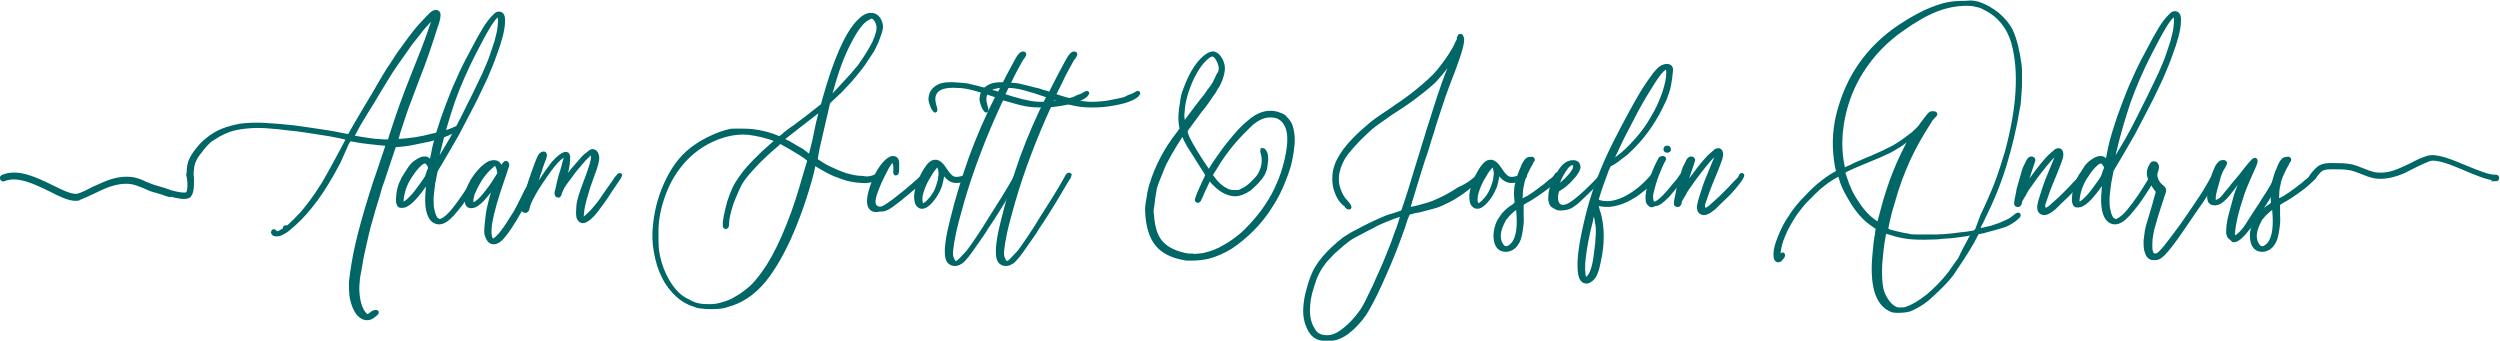 <?xml version="1.0" encoding="utf-8"?>
<!-- Generator: Adobe Illustrator 23.0.6, SVG Export Plug-In . SVG Version: 6.00 Build 0)  -->
<svg version="1.1" id="Layer_1" xmlns="http://www.w3.org/2000/svg" xmlns:xlink="http://www.w3.org/1999/xlink" x="0px" y="0px"
	 viewBox="0 0 602.5 82.1" style="enable-background:new 0 0 602.5 82.1;" xml:space="preserve">
<style type="text/css">
	.st0{display:none;fill:none;stroke:#000000;stroke-width:0.6;stroke-linecap:round;stroke-miterlimit:10;}
	.st1{fill:#006666;stroke:#006666;stroke-miterlimit:10;}
</style>
<line class="st0" x1="-281.8" y1="242.6" x2="523.8" y2="242.6"/>
<g>
	<g>
		<path class="st1" d="M110,30.9c0.2-0.1,0.3-0.1,0.4-0.1c0.1,0.1,0,0.2-0.3,0.4c-0.6,0.3-1.5,0.7-2.7,1.2c-1.1,0.4-2.4,0.8-3.8,1.2
			c-1.4,0.3-2.9,0.6-4.4,0.9c-1.5,0.3-2.9,0.4-4.2,0.5c-0.6,1.9-1.2,3.5-1.6,4.8c-0.4,1.3-0.9,2.6-1.3,3.9c-0.5,1.3-0.8,2.4-1,3.2
			c-0.6,2-1.2,3.8-1.6,5.4c-0.5,1.6-0.9,3.1-1.2,4.5c-0.3,1.4-0.6,2.7-0.9,4c-0.3,1.3-0.5,2.6-0.7,3.8c-0.3,1.5-0.5,2.6-0.5,3.2
			c-0.1,0.6-0.1,1.3-0.1,2.1c0.1,2.7,0.7,4.7,1.8,5.9c0.3,0.3,0.5,0.4,0.7,0.4c0.2,0,0.5-0.2,0.9-0.5c0.3-0.3,0.7-0.5,1-0.5
			c0.2,0,0.3,0,0.3,0.1c0,0.1-0.2,0.3-0.6,0.6c-0.9,0.8-1.8,1-2.8,0.5c-0.6-0.3-1.2-0.9-1.7-1.9c-0.5-1-0.8-2.1-1-3.3
			c-0.1-1-0.1-2.1-0.1-3.2c0.1-1.1,0.3-2.5,0.6-4.4c0.5-3,1.3-6.5,2.4-10.4c1.1-3.9,2.4-8.2,4.1-13l1.5-4.5l0.3-1l-2-0.2
			c-0.9-0.1-1.8-0.2-2.8-0.3c-1-0.1-2.3-0.3-3.9-0.6c-0.3-0.1-0.5,0-0.6,0c-0.1,0.1-0.3,0.4-0.6,0.9L81.6,39
			c-1.9,3.6-3.7,6.6-5.4,8.9c-1.7,2.3-3.4,4.3-5.3,6c-1,0.9-1.7,1.5-2.2,1.8c-0.5,0.3-1,0.6-1.5,0.7c-0.8,0.2-1.3,0-1.4-0.4
			c0.1-0.3,0.2-0.4,0.4-0.1c0.3,0.5,1,0.4,2-0.3c0.5-0.3,0.7-0.5,0.6-0.7c-0.2-0.1-0.1-0.1,0.2-0.1c0.1,0.1,0.3,0,0.5-0.1
			c0.2-0.1,0.6-0.5,1.2-1.1c0.4-0.3,0.8-0.8,1.3-1.3c0.5-0.5,0.9-0.9,1.2-1.3c0.3-0.4,0.7-0.9,1.2-1.5c0.5-0.6,0.9-1.2,1.4-1.9
			c0.5-0.7,1-1.4,1.4-2.1c0.5-0.7,0.9-1.3,1.2-1.9c0.3-0.5,0.7-1.2,1.3-2.3c0.6-1.1,1.2-2.2,1.8-3.3c0.6-1.1,1.1-2.1,1.6-3
			c0.5-0.9,0.7-1.3,0.8-1.5c0-0.2-0.7-0.4-2.1-0.7c-1.4-0.3-3.1-0.6-5.2-0.9c-2.1-0.3-4.2-0.7-6.5-0.9c-2.3-0.3-4.3-0.5-6-0.6
			c-1.5-0.1-3.1-0.1-4.9,0.1C57.4,30.7,56,31,55,31.4c-0.6,0.2-1.4,0.6-2.2,1c-0.8,0.5-1.5,0.9-2.1,1.3c-0.5,0.4-1.2,1.1-2,2.1
			c-0.8,1-1.4,1.8-1.7,2.4c-0.3,0.6-0.6,1.3-0.7,2.1c-0.1,0.8-0.2,1.6-0.1,2.4c0.1,1.2,0,1.6-0.3,1.2c-0.1-0.2-0.2-0.5-0.3-0.9
			c-0.1-0.4-0.1-0.9-0.1-1.4c0-0.5,0-1,0.1-1.5c0.1-0.5,0.2-1,0.4-1.4c0.3-0.8,0.9-1.7,1.7-2.7c0.8-1,1.6-1.8,2.4-2.4
			c1.1-0.9,2.3-1.6,3.5-2.1c1.3-0.5,2.7-0.9,4.3-1.2c1.6-0.2,3.5-0.3,5.6-0.2c2.1,0.1,4.5,0.3,7.3,0.6c1.4,0.2,2.8,0.4,4.2,0.6
			c1.4,0.2,2.8,0.4,4,0.6c1.2,0.2,2.3,0.4,3.2,0.6c0.9,0.2,1.5,0.3,1.8,0.3c0.2,0.1,0.3,0,0.4-0.3c0.1-0.2,0.5-1,1.4-2.5
			c0.9-1.5,1.8-3.1,2.9-4.9c1.1-1.8,2.1-3.5,3-5.1c0.9-1.6,1.6-2.6,1.8-3c0.7-1,1.4-2.1,2.1-3.2c0.7-1.1,1.5-2.1,2.2-3.1
			c0.7-1,1.4-1.9,2.1-2.8s1.3-1.6,1.8-2.1c1-1.1,1.8-1.9,2.2-2.3c0.4-0.4,0.8-0.6,1.1-0.6c0.3,0,0.5,0.1,0.6,0.3
			c0.1,0.2,0.1,0.6,0,1.2c-0.1,0.3-0.2,1-0.6,2c-0.3,1-0.7,2.1-1.1,3.4c-0.4,1.3-0.9,2.6-1.4,4.1c-0.5,1.4-1,2.8-1.5,4l-2.3,6.1
			c-0.3,0.7-0.6,1.6-1,2.7c-0.4,1.1-0.7,2.2-1.1,3.3c-0.4,1.1-0.8,2.4-1.2,4c3.3-0.1,6.2-0.6,8.8-1.3
			C106.8,32.2,108.8,31.5,110,30.9z M94.3,32.7c0.8-2.5,1.6-4.8,2.4-7.1c0.8-2.3,1.8-4.8,2.9-7.6c1.8-4.4,3.1-7.8,4-10.4
			c0.9-2.5,1.2-3.8,1.1-3.8c-0.1,0-0.5,0.4-1.3,1.2c-0.7,0.8-1.5,1.6-2.1,2.4c-0.3,0.5-0.8,1-1.4,1.8c-0.6,0.7-1.2,1.5-1.8,2.4
			c-0.6,0.9-1.3,1.8-1.9,2.7c-0.7,0.9-1.2,1.8-1.8,2.6c-0.4,0.6-0.9,1.4-1.5,2.4c-0.6,1-1.3,2.1-2,3.3c-0.7,1.2-1.4,2.4-2.2,3.6
			c-0.7,1.2-1.4,2.3-2,3.3c-0.6,1-1.2,2.2-1.9,3.5c0.1,0.1,0.5,0.2,1.2,0.3c0.7,0.1,1.6,0.3,2.5,0.4c0.9,0.1,1.8,0.3,2.7,0.3
			c0.9,0.1,1.5,0.1,1.8,0.1h0.9L94.3,32.7z"/>
		<path class="st1" d="M104.4,44.1c-0.2,1.7-0.4,2.9-0.4,3.9c0,0.9,0,1.8,0.2,2.6c0.1,0.6,0.3,1.2,0.5,1.6c0.2,0.5,0.5,0.8,0.8,0.9
			c0.2,0.1,0.4,0.2,0.5,0.2c0.1,0,0.3-0.1,0.6-0.2c0.8-0.4,1.7-1.2,2.6-2.3c0.9-1.1,1.8-2.3,2.6-3.5c0.8-1.2,1.5-2.3,2.1-3.3
			c0.6-1,0.9-1.5,0.9-1.6c0-0.1,0.1-0.2,0.3-0.2c0.1,0,0.1,0.1,0.1,0.2c-0.1,0.1-0.2,0.5-0.5,1c-0.5,1-1.1,2-1.8,3
			c-0.7,1.1-1.3,2-2,2.9c-0.7,0.9-1.4,1.7-2,2.4c-0.7,0.7-1.2,1.2-1.8,1.5c-0.9,0.5-1.7,0.5-2.5,0c-1.4-1-1.9-3.5-1.5-7.5l0.2-2.6
			L102,45c-2.2,3.1-3.9,4.6-5,4.6c-0.3,0-0.6,0-0.7-0.1c-0.1-0.1-0.2-0.3-0.3-0.6c-0.1-0.3-0.1-1,0-1.9c0.1-0.9,0.3-1.8,0.6-2.6
			c0.3-0.7,0.7-1.6,1.4-2.6c0.6-1,1.1-1.7,1.5-2.1c0.5-0.5,1-0.8,1.5-1.1c0.5-0.3,1-0.4,1.4-0.4c0.3,0,0.6,0.1,0.9,0.4
			c0.3,0.3,0.5,0.5,0.6,0.8c0.1-0.1,0.1-0.4,0.2-0.9c0.1-0.5,0.2-1,0.3-1.5c0.3-1.7,0.8-3.6,1.4-5.5c0.6-2,1.3-4,2.1-6.1
			c0.8-2.1,1.6-4.2,2.6-6.3c0.9-2.1,1.9-4.1,3-6.1c1.4-2.7,2.5-4.7,3.3-6c0.8-1.3,1.6-2.3,2.3-3c0.3-0.3,0.6-0.6,0.7-0.6
			c0.1-0.1,0.3-0.1,0.6-0.1c0.7,0.1,0.9,0.8,0.8,2.3c-0.1,1.7-0.7,4.2-2,7.6c-0.5,1.5-1.3,3.4-2.2,5.5c-1,2.1-2,4.3-3.2,6.6
			c-1.2,2.3-2.4,4.6-3.6,6.9c-1.3,2.3-2.5,4.3-3.6,6.2l-1.6,2.7L104.4,44.1z M103.7,40.3c-0.1-0.3-0.3-0.6-0.5-0.9
			c-0.2-0.3-0.5-0.5-0.8-0.5c-0.5,0-1,0.4-1.7,1.1c-0.7,0.7-1.4,1.7-2.1,2.8c-0.7,1.1-1.2,2.3-1.5,3.5c-0.3,1.2-0.4,2.1-0.3,2.7
			c0.1,0.3,0.2,0.4,0.3,0.3c0.2-0.1,0.5-0.3,0.9-0.6c0.5-0.3,0.9-0.8,1.4-1.3c0.5-0.5,1.1-1.3,1.9-2.4c0.5-0.7,0.9-1.2,1.2-1.7
			c0.3-0.4,0.5-0.8,0.6-1.2c0.1-0.3,0.2-0.7,0.3-0.9C103.6,40.9,103.6,40.6,103.7,40.3z M105.9,35.5c-0.4,1.7-0.7,2.8-0.8,3.4
			c-0.1,0.6-0.1,0.8,0,0.7l1.2-1.8c0.7-1.2,1.6-2.6,2.5-4.2c0.9-1.6,1.8-3.3,2.7-5.1c0.9-1.8,1.8-3.6,2.7-5.4
			c0.9-1.8,1.7-3.6,2.5-5.2c0.6-1.4,1.2-2.7,1.7-4.1s0.9-2.7,1.3-3.9c0.3-1.2,0.6-2.3,0.7-3.3c0.1-1,0.2-1.7,0.1-2.2
			c-0.1-0.5-0.2-0.8-0.3-0.9c-0.1-0.1-0.4,0-0.6,0.3c-0.6,0.6-1.3,1.5-2.1,2.9c-0.8,1.3-1.9,3.4-3.3,6.1c-2,3.9-3.7,7.8-5.1,11.7
			C107.8,28.4,106.7,32.1,105.9,35.5z"/>
		<path class="st1" d="M129.3,42.2c0.1,0,0.2,0.1,0.2,0.3c0,0.2-0.1,0.3-0.2,0.3c-0.1,0.3-0.3,0.7-0.6,1.4c-0.3,0.6-0.6,1.3-1,2.1
			c-0.4,0.8-0.8,1.5-1.2,2.3s-0.8,1.5-1.2,2.1c-1.8,3.2-3.3,5.4-4.3,6.5c-1,1.1-1.9,1.4-2.7,1c-0.2-0.1-0.5-0.4-0.8-1.1
			c-0.2-0.5-0.3-0.8-0.3-1.1c0-0.3,0-0.9,0.1-1.9c0.1-0.9,0.2-1.8,0.3-2.6c0.1-0.8,0.3-1.6,0.5-2.4c0.2-0.8,0.4-1.7,0.7-2.6
			c0.3-0.9,0.7-1.9,1.1-3.1c0-0.2-0.3,0.2-0.9,1.2c-0.9,1.3-1.8,2.4-2.7,3.4c-0.9,0.9-1.7,1.5-2.2,1.6c-0.8,0.2-1.3,0-1.5-0.6
			c-0.2-0.6-0.2-1.4,0-2.4c0.2-1,0.7-2,1.3-3.1c0.7-1.1,1.5-2.1,2.4-3c0.6-0.5,1.1-0.9,1.5-1.1c0.4-0.2,0.8-0.3,1.3-0.3
			c0.7,0,1.2,0.4,1.5,1.3l0.1,0.7l0.5-0.9c0.2-0.5,0.4-0.7,0.6-0.9c0.2-0.1,0.3,0,0.4,0.3c0.1,0.1,0,0.5-0.3,1.2
			c-0.2,0.7-0.5,1.6-0.9,2.7c-1.5,4.3-2.4,7.6-2.8,9.8c-0.4,2.3-0.3,3.8,0.2,4.5c0.2,0.2,0.3,0.3,0.3,0.3c0.1,0,0.2-0.1,0.4-0.2
			c1-0.5,2.6-2.5,4.7-6c0.4-0.6,0.8-1.3,1.2-2.1c0.4-0.8,0.8-1.6,1.2-2.4c0.4-0.8,0.7-1.5,1.1-2.1c0.3-0.7,0.6-1.2,0.8-1.7
			C128.9,42.6,129.2,42.2,129.3,42.2z M120.4,41.8l-0.2-0.9c-0.1-0.5-0.3-0.8-0.4-1.1c-0.2-0.3-0.3-0.4-0.4-0.4
			c-0.2,0-0.4,0.1-0.7,0.4c-0.3,0.3-0.7,0.6-1.1,1c-0.4,0.4-0.8,0.9-1.2,1.4c-0.4,0.5-0.7,1-1,1.5c-0.6,1-1.1,2-1.5,3
			c-0.3,1.1-0.4,1.8-0.3,2.2c0.1,0.3,0.4,0.4,0.9,0.2c0.6-0.3,1.4-1,2.3-2.1c0.9-1.1,1.8-2.3,2.6-3.6L120.4,41.8z"/>
		<path class="st1" d="M139.8,53c-0.1-0.1-0.1-0.2-0.2-0.3c-0.1-0.1-0.2-0.3-0.2-0.6c-0.1-0.3-0.1-1.1,0-2.4
			c0.1-1.3,0.7-3.2,1.7-5.8c1.1-2.9,1.8-4.9,1.8-5.9c0.1-1,0-1.4-0.4-1.2c-0.4,0.2-1,0.8-1.8,1.6c-0.8,0.9-1.5,1.8-2.3,2.7
			c-0.7,1-1.4,1.9-2,2.7c-0.6,0.8-0.9,1.3-0.9,1.4c-0.1,0.2-0.2,0.4-0.3,0.6c-0.1,0.2-0.1,0.3-0.2,0.5c-0.1,0.1-0.1,0.2-0.1,0.3
			c-0.1,0.3-0.1,0.4-0.2,0.5c-0.1,0-0.2,0-0.3,0c-0.1,0-0.1-0.1-0.2-0.2c-0.1-0.2-0.1-0.5,0.1-1.1c0.1-0.3,0.2-0.9,0.4-1.8
			c0.2-0.8,0.4-1.7,0.7-2.5c0.5-1.6,0.7-2.7,0.9-3.2c0.1-0.5,0.1-0.9-0.2-1c-0.1-0.1-0.5,0.2-1.2,0.8c-0.7,0.6-1.2,1.2-1.7,1.8
			c-1.4,1.8-2.7,3.7-3.9,5.6c-1.1,1.9-1.9,3.3-2.1,4.4c-0.1,0.5-0.2,0.7-0.3,0.8c-0.1,0.1-0.2,0.1-0.3,0.1c-0.3,0-0.4-0.1-0.4-0.3
			c0-0.2,0.1-0.7,0.3-1.5c0.2-0.9,0.5-2,0.8-3.3c0.3-1.3,0.7-2.6,1.2-3.9c0.6-1.8,1.1-3,1.4-3.7c0.3-0.7,0.7-1.1,1.1-1.1
			c0.2,0,0.3,0.1,0.3,0.4c0,0.3-0.2,0.9-0.6,1.9c-0.2,0.5-0.4,1.1-0.6,1.8c-0.3,0.7-0.5,1.4-0.7,2.1c-0.2,0.7-0.4,1.2-0.5,1.8
			c-0.1,0.5-0.2,0.8-0.2,0.9c0,0.2,0.2,0,0.5-0.5c0.2-0.3,0.5-0.8,0.9-1.4c0.4-0.6,0.8-1.2,1.2-1.8c0.4-0.6,0.8-1.2,1.2-1.7
			c0.4-0.5,0.7-0.9,0.9-1.2c0.6-0.6,1.1-1.2,1.7-1.6c0.5-0.4,1-0.6,1.2-0.6c0.5,0,0.7,0.4,0.6,1.1c0,0.7-0.1,1.6-0.3,2.5
			c-0.2,1-0.5,2.2-0.9,3.5l1.5-2.1c0.7-1,1.5-1.9,2.4-2.9c0.8-1,1.5-1.7,2.1-2.1c0.4-0.3,0.7-0.6,0.8-0.6c0.1-0.1,0.4-0.1,0.6,0
			c0.4,0.1,0.7,0.5,0.8,1.3c0.1,0.8-0.3,2.3-1.2,4.6c-0.5,1.4-1,2.7-1.3,3.9c-0.4,1.2-0.7,2.3-0.9,3.3c-0.2,1-0.3,1.7-0.3,2.3
			c0,0.6,0.1,0.9,0.3,0.9c0.3,0,1-0.6,2.1-1.7c1-1.1,2.1-2.4,3.1-4l2.4-3.4c0.3-0.5,0.5-0.8,0.8-1.1c0.2-0.3,0.4-0.4,0.4-0.4
			c0.1,0,0.2,0,0.1,0.1c0,0.1-0.2,0.4-0.6,1l-1.7,2.5c-1.3,2.1-2.5,3.7-3.5,5c-1,1.3-1.9,2-2.5,2.3c-0.3,0.1-0.5,0.2-0.6,0.2
			C140.2,53.2,140,53.2,139.8,53z"/>
		<path class="st1" d="M211.6,42.2c0.2-0.1,0.4-0.1,0.6,0c0.1,0.1,0,0.2-0.3,0.5c-1.3,0.7-2.7,1-4.2,0.9c-1.5-0.1-3-0.3-4.4-0.8
			c-1.4-0.5-2.8-1-4-1.7c-1.2-0.7-2.2-1.2-3-1.8c-0.1,0-0.1,0.2-0.3,0.6c-0.1,0.4-0.2,0.9-0.3,1.5c-1.5,5.8-3.4,11.2-5.7,16.3
			c-2.2,4.7-4.4,8.3-6.7,10.8s-5,4.2-8,5c-0.5,0.2-1,0.3-1.7,0.4c-0.7,0.1-1.4,0.1-2.1,0.1c-0.7,0-1.4,0-2.1-0.1
			c-0.7-0.1-1.2-0.1-1.6-0.3c-1.7-0.5-3.2-1.3-4.5-2.5c-1.3-1.2-2.5-2.7-3.3-4.4c-0.9-1.7-1.5-3.7-1.9-5.9c-0.4-2.2-0.5-4.4-0.2-6.8
			c0.4-3.9,1.5-7.5,3.2-10.9c1.7-3.4,3.9-6,6.6-7.8c1.1-0.8,2.4-1.5,3.9-2.2c1.5-0.7,2.9-1.2,4.3-1.5c0.3-0.1,0.7-0.1,1.3-0.1
			c0.6,0,1.2,0,1.9,0c2.6,0,5.2,0.5,7.6,1.4l1.2,0.5l0.9-0.7c0.2-0.2,0.6-0.6,1.2-1c0.5-0.4,1.1-0.8,1.7-1.2c0.6-0.5,1.3-1,2.1-1.6
			c0.8-0.6,1.6-1.2,2.2-1.7l2.3-1.8l0.4-1.5c2.6-9.3,5.3-15.5,8.1-18.5c1.1-1.2,2.1-1.8,3.1-1.8c1.1,0,1.9,0.7,2.3,2.1
			c0.1,0.3,0.1,0.6,0.1,0.9c0,0.2-0.1,0.6-0.2,1c-0.2,0.6-0.5,1.5-0.9,2.5c-0.5,1-0.9,2-1.5,2.8c-0.5,0.7-1,1.5-1.6,2.4
			c-0.6,0.9-1.3,1.7-2.1,2.7c-0.7,0.9-1.5,1.8-2.4,2.7c-0.8,0.9-1.6,1.7-2.4,2.4l-1.6,1.5l-1.6,6.9c-0.4,1.7-0.7,3-0.9,3.9
			c-0.2,0.9-0.3,1.6-0.4,2.1c-0.1,0.5-0.1,0.8-0.1,0.9c0,0.1,0.1,0.2,0.1,0.3c0.9,0.6,1.9,1.3,3.2,1.9c1.3,0.6,2.6,1.2,3.9,1.6
			c1.4,0.4,2.7,0.7,4.1,0.7C209.2,43.2,210.4,42.9,211.6,42.2z M195.1,38.6l-0.3-0.3c-0.2-0.2-0.5-0.4-0.9-0.7
			c-0.4-0.3-0.9-0.6-1.4-0.9c-0.5-0.3-1-0.6-1.5-0.9c-0.5-0.3-1-0.6-1.4-0.8l-1.6-0.9l-1.1,1c-1.8,1.5-3.5,3.1-5,4.7
			c-1.5,1.6-2.5,2.8-3.1,3.7c-0.5,0.7-0.9,1.6-1.3,2.5c-0.4,0.9-0.8,1.9-1.2,2.9c-0.3,1-0.6,1.9-0.8,2.8c-0.2,0.9-0.3,1.7-0.3,2.3
			c0,0.5-0.1,0.7-0.3,0.7c-0.1,0-0.2-0.1-0.2-0.2c0-0.1,0-0.5,0-1c0.1-0.8,0.3-1.8,0.6-3.1c0.3-1.3,0.6-2.3,1-3.3
			c0.4-1,0.8-2,1.3-2.8c0.5-0.8,1.1-1.7,1.8-2.6c0.7-0.9,1.5-1.8,2.5-2.8c1-1,2.2-2.2,3.7-3.5l1.8-1.6l-0.8-0.3
			c-0.7-0.3-1.7-0.6-2.9-0.9c-1.3-0.3-2.3-0.5-3.3-0.6c-3.3-0.3-6.7,0.5-10.2,2.4c-2.9,1.6-5.4,3.9-7.4,6.8c-2,2.9-3.4,6.4-4.2,10.3
			c-0.1,0.5-0.2,1.2-0.3,2c-0.1,0.8-0.1,1.6-0.1,2.4c0,0.8,0,1.6,0,2.4c0,0.8,0.1,1.4,0.1,1.9c0.3,2.2,0.9,4.2,1.8,6.1
			c0.9,1.9,2,3.5,3.3,4.7c0.6,0.6,1.4,1.1,2.4,1.6c0.9,0.5,1.8,0.9,2.6,1c0.7,0.2,1.7,0.2,2.8,0.2c1.1,0,2.1-0.2,3-0.5
			c0.4-0.1,0.9-0.3,1.5-0.5c0.6-0.2,1.1-0.5,1.6-0.8c1.5-0.8,2.8-1.8,4.1-3c1.2-1.2,2.5-2.9,3.8-4.9c1.8-2.9,3.4-6.2,4.8-9.8
			c1.5-3.6,2.8-7.8,4.1-12.4L195.1,38.6z M195.3,37.6c0.1-0.1,0.2-0.6,0.5-1.8c0.3-1.1,0.6-2.4,0.9-4c0.3-1.5,0.6-2.9,0.9-3.9
			c0.3-1.1,0.4-1.7,0.3-1.7c-0.1,0.1-0.2,0.1-0.3,0.2c-0.1,0.1-0.3,0.2-0.4,0.3l-4.4,3.4l-4.1,3.2l-0.4,0.3l1.8,0.9
			c0.5,0.3,1,0.6,1.7,1c0.7,0.4,1.3,0.7,1.7,1C194.7,37.5,195.3,37.9,195.3,37.6z M199.8,23.5c-0.1,0.3,0.1,0.3,0.6-0.1
			c0.5-0.4,1.4-1.4,2.7-2.8c0.7-0.8,1.5-1.6,2.3-2.5c0.8-0.9,1.3-1.6,1.7-2c1.5-2.1,2.7-4,3.6-5.8c0.8-1.8,1.2-3.2,1-4.2
			c-0.2-0.9-0.6-1.6-1.2-2C210.1,4,210,4,209.9,4c-0.1,0-0.4,0.2-0.8,0.4c-1.4,0.7-2.8,2.6-4.4,5.7c-1.6,3-3,6.7-4.2,11.1
			L199.8,23.5z"/>
		<path class="st1" d="M210.5,50.5c-1.5-0.6-1.4-3,0.3-7.2c0.7-1.6,1.5-2.9,2.3-3.8c0.8-0.9,1.5-1.4,2.1-1.4c0.6,0,1,0.4,1,1.1
			c0,0.2,0,0.5,0,1.1c0,0.6,0,1-0.1,1.3c0,0.1-0.1,0.2-0.2,0.2c-0.1,0-0.2-0.3-0.1-0.8c0-0.5,0-1-0.1-1.4l-0.2-0.6
			c-0.1-0.4-0.3-0.5-0.5-0.3c-0.2,0.2-0.4,0.3-0.4,0.3c-0.3,0.5-0.8,1.1-1.2,2c-0.5,0.9-0.9,1.8-1.4,2.8c-0.4,1-0.8,1.9-1.1,2.8
			c-0.3,0.9-0.4,1.6-0.4,2c0,0.6,0.2,1.1,0.6,1.4c0.4,0.3,1,0.4,1.6,0.2c0.5-0.2,1.3-0.7,2.4-1.5c1.1-0.8,2.1-1.7,3.3-2.6
			c1.1-0.9,2.1-1.8,2.9-2.5c0.8-0.8,1.3-1.2,1.4-1.2c0.2-0.1,0.3-0.1,0.4-0.1c0.1,0.1,0.1,0.2-0.1,0.3c-0.2,0.2-0.8,0.7-1.6,1.5
			c-0.9,0.8-1.8,1.6-2.8,2.4s-2,1.7-3,2.4c-1,0.8-1.7,1.2-2.2,1.4c-0.5,0.2-1,0.2-1.5,0.2C211.2,50.7,210.8,50.6,210.5,50.5z"/>
		<path class="st1" d="M232.7,42.6c0.3-0.2,0.6-0.3,0.9-0.3c0.3,0,0.1,0.2-0.6,0.6c-0.7,0.5-1.5,0.7-2.6,0.7c-1,0-1.9-0.6-2.7-1.7
			c-0.4-0.5-0.6-0.7-0.6-0.8c0.1,0.5,0,1.2-0.2,2.1c-0.2,1-0.4,1.7-0.6,2.1c-0.5,1.2-1.2,2.3-2,3.2c-0.8,0.9-1.6,1.4-2.2,1.3
			c-0.1,0-0.2,0-0.4-0.1c-0.2-0.1-0.4-0.3-0.6-0.6c-0.3-0.7-0.4-1.7-0.2-2.8c0.2-1.1,0.6-2.2,1.1-3.3c0.5-1.1,1-2,1.6-2.8
			c0.6-0.8,1.2-1.2,1.7-1.2c0.8-0.1,1.6,0.6,2.5,2c0.8,1.3,1.6,2,2.3,2.1C230.9,43.2,231.8,43,232.7,42.6z M226.3,44.2
			c0.2-0.6,0.3-1.1,0.3-1.5c0.1-0.4,0.1-0.7,0.1-1.1c-0.1-0.5-0.1-0.9-0.3-1.3c-0.1-0.4-0.2-0.6-0.3-0.6c-0.2,0-0.5,0.2-0.9,0.7
			c-0.4,0.5-0.8,1-1.1,1.6c-1,1.5-1.6,2.9-2,4.2c-0.4,1.3-0.4,2.3-0.1,2.9c0.1,0.3,0.3,0.4,0.5,0.4c0.2,0,0.6-0.3,1.1-0.7
			c0.6-0.6,1.2-1.3,1.6-2C225.7,46.1,226,45.2,226.3,44.2z"/>
		<path class="st1" d="M260.8,23c0.5-0.3,0.9-0.5,1.1-0.6c0.2,0,0.1,0.1-0.2,0.5c-1.1,1-3.3,1.7-6.6,2.2c-1.2,0.2-2.6,0.3-4.1,0.3
			c-1.5,0-2.8-0.1-3.8-0.3c-0.6-0.1-1.5-0.3-2.5-0.6c-1-0.3-2.1-0.6-3.2-0.9c-0.1,0.2-0.2,0.4-0.3,0.6c-0.1,0.2-0.2,0.4-0.3,0.6
			c-1.9,4.1-3.6,8.1-5.1,12.1c-1.5,3.9-2.8,7.8-3.9,11.6c-0.9,3.2-1.6,5.7-2,7.6c-0.4,1.9-0.6,3.3-0.7,4.3c-0.1,0.9,0,1.6,0.3,2.1
			c0.2,0.6,0.5,0.9,0.9,0.9c0.3,0,0.7-0.3,1.2-0.8c0.5-0.5,1.1-1.2,1.7-1.8c0.6-0.8,1.4-1.9,2.4-3.4c1-1.5,2-3,3-4.7
			c1.1-1.7,2.1-3.3,3.1-4.9c1-1.6,1.8-3,2.5-4.2c0.5-1,0.8-1.5,1-1.5c0.1,0,0.1,0,0.2,0.1c0,0.1-0.2,0.5-0.7,1.2
			c-0.5,0.8-1,1.7-1.6,2.7c-0.6,1-1.2,2-1.8,3c-0.6,1-1.1,1.8-1.5,2.4c-0.6,1-1.3,2-2.1,3.2c-0.7,1.2-1.5,2.3-2.2,3.3
			c-0.7,1-1.3,1.9-1.9,2.7c-0.5,0.7-0.9,1.2-1.2,1.5c-0.4,0.5-0.8,0.9-1.3,1.1c-0.3,0.2-0.7,0.3-1.1,0.3c-0.4,0-0.7-0.1-1-0.3
			c-1.3-0.7-1.2-4.1,0.3-10c1.3-5.4,2.9-10.5,4.6-15.3c1.8-4.9,3.9-9.8,6.5-14.9l-1-0.3c-1.7-0.6-3.3-1.1-4.8-1.5
			c-1.5-0.4-2.8-0.6-3.8-0.6c-2.9-0.2-4.7,0.3-5.5,1.5c-0.6,0.9-0.6,2-0.2,3.4c0.1,0.3,0.2,0.5,0.2,0.7c0,0.2,0,0.3,0,0.3
			c0,0.1-0.1,0-0.3-0.3c-0.2-0.2-0.4-0.7-0.6-1.3c-0.2-0.6-0.3-1.1-0.2-1.5c0.1-1.2,0.8-2.1,2-2.7c1-0.5,2.6-0.6,4.8-0.4
			c0.8,0.1,1.5,0.1,2,0.2c0.5,0.1,1.3,0.3,2.5,0.6c0.7,0.2,1.5,0.4,2.4,0.6c0.8,0.3,1.5,0.5,2,0.6l0.8,0.3l2.3-4.5
			c0.6-1.1,1.1-2.1,1.5-2.8c0.4-0.7,0.7-1.3,0.9-1.6c0.3-0.4,0.5-0.6,0.6-0.7c0.1-0.1,0.3-0.2,0.4-0.2c0.3,0,0.4,0.1,0.3,0.3
			c-0.2,0.3-0.3,0.5-0.3,0.5c-0.1,0-0.2,0.3-0.6,0.9c-0.3,0.6-0.7,1.3-1.2,2.2c-0.5,0.9-1,1.9-1.5,3c-0.5,1.1-1.1,2.1-1.6,3.2
			c3.6,1.2,6.4,1.9,8.3,2c1.2,0.1,2.7,0,4.4-0.2c1.7-0.3,3.2-0.6,4.4-0.9c0.3-0.1,0.6-0.3,1-0.5C260.3,23.2,260.6,23.1,260.8,23z"/>
		<path class="st1" d="M273.1,23c0.5-0.3,0.9-0.5,1.1-0.6c0.2,0,0.1,0.1-0.2,0.5c-1.1,1-3.3,1.7-6.6,2.2c-1.2,0.2-2.6,0.3-4.1,0.3
			c-1.5,0-2.8-0.1-3.8-0.3c-0.6-0.1-1.5-0.3-2.5-0.6c-1-0.3-2.1-0.6-3.2-0.9c-0.1,0.2-0.2,0.4-0.3,0.6c-0.1,0.2-0.2,0.4-0.3,0.6
			c-1.9,4.1-3.6,8.1-5.1,12.1c-1.5,3.9-2.8,7.8-3.9,11.6c-0.9,3.2-1.6,5.7-2,7.6c-0.4,1.9-0.6,3.3-0.7,4.3c-0.1,0.9,0,1.6,0.3,2.1
			c0.2,0.6,0.5,0.9,0.9,0.9c0.3,0,0.7-0.3,1.2-0.8c0.5-0.5,1.1-1.2,1.7-1.8c0.6-0.8,1.4-1.9,2.4-3.4c1-1.5,2-3,3-4.7
			c1.1-1.7,2.1-3.3,3.1-4.9c1-1.6,1.8-3,2.5-4.2c0.5-1,0.8-1.5,1-1.5c0.1,0,0.1,0,0.2,0.1c0,0.1-0.2,0.5-0.7,1.2
			c-0.5,0.8-1,1.7-1.6,2.7c-0.6,1-1.2,2-1.8,3c-0.6,1-1.1,1.8-1.5,2.4c-0.6,1-1.3,2-2.1,3.2c-0.7,1.2-1.5,2.3-2.2,3.3
			c-0.7,1-1.3,1.9-1.9,2.7c-0.5,0.7-0.9,1.2-1.2,1.5c-0.4,0.5-0.8,0.9-1.3,1.1c-0.3,0.2-0.7,0.3-1.1,0.3c-0.4,0-0.7-0.1-1-0.3
			c-1.3-0.7-1.2-4.1,0.3-10c1.3-5.4,2.9-10.5,4.6-15.3c1.8-4.9,3.9-9.8,6.5-14.9l-1-0.3c-1.7-0.6-3.3-1.1-4.8-1.5
			c-1.5-0.4-2.8-0.6-3.8-0.6c-2.9-0.2-4.7,0.3-5.5,1.5c-0.6,0.9-0.6,2-0.2,3.4c0.1,0.3,0.2,0.5,0.2,0.7c0,0.2,0,0.3,0,0.3
			c0,0.1-0.1,0-0.3-0.3c-0.2-0.2-0.4-0.7-0.6-1.3c-0.2-0.6-0.3-1.1-0.2-1.5c0.1-1.2,0.8-2.1,2-2.7c1-0.5,2.6-0.6,4.8-0.4
			c0.8,0.1,1.5,0.1,2,0.2c0.5,0.1,1.3,0.3,2.5,0.6c0.7,0.2,1.5,0.4,2.4,0.6c0.8,0.3,1.5,0.5,2,0.6l0.8,0.3l2.3-4.5
			c0.6-1.1,1.1-2.1,1.5-2.8c0.4-0.7,0.7-1.3,0.9-1.6c0.3-0.4,0.5-0.6,0.6-0.7c0.1-0.1,0.3-0.2,0.4-0.2c0.3,0,0.4,0.1,0.3,0.3
			c-0.2,0.3-0.3,0.5-0.3,0.5c-0.1,0-0.2,0.3-0.6,0.9c-0.3,0.6-0.7,1.3-1.2,2.2c-0.5,0.9-1,1.9-1.5,3c-0.5,1.1-1.1,2.1-1.6,3.2
			c3.6,1.2,6.4,1.9,8.3,2c1.2,0.1,2.7,0,4.4-0.2c1.7-0.3,3.2-0.6,4.4-0.9c0.3-0.1,0.6-0.3,1-0.5C272.5,23.2,272.8,23.1,273.1,23z"/>
		<path class="st1" d="M310.3,29.1c0.5,0.6,0.8,1.3,1,2.3c0.2,1,0.3,2.1,0.2,3.3c-0.1,1.2-0.3,2.6-0.6,4c-0.3,1.4-0.8,2.9-1.4,4.4
			c-0.9,2.4-2,4.6-3.4,6.7c-1.3,2.1-2.8,3.9-4.4,5.5c-1.6,1.6-3.3,3-5.1,4.2c-1.8,1.1-3.6,1.9-5.5,2.4c-0.5,0.1-1.1,0.2-1.9,0.3
			c-0.8,0.1-1.5,0.1-2.1,0.1c-0.3,0-0.6,0-0.9,0c-0.3,0-0.5,0-0.8-0.1c-2.9-0.5-5.1-1.6-6.5-3.3c-1.4-1.7-2.2-4.2-2.4-7.5
			c-0.1-0.9,0-2.1,0.3-3.6c0.2-1.5,0.5-2.7,0.8-3.6c0.6-1.9,1.4-3.9,2.5-6c1.1-2.1,2.4-4.1,3.9-6c0.4-0.5,0.6-0.8,0.7-1
			c0.1-0.1,0.1-0.4,0-0.6c-0.1-0.6-0.2-1.2-0.2-1.6c0-0.4,0-0.8,0-1.2c0-0.4,0.1-0.7,0.1-1.1c0-0.4,0.1-0.8,0.2-1.4
			c0.1-0.8,0.2-1.5,0.3-2c0.1-0.5,0.3-1.1,0.5-1.6c0.8-2.2,1.7-4.1,2.7-5.5c1-1.5,2-2.4,3-3c0.4-0.2,0.7-0.3,1-0.3
			c0.6,0,1.1,0.4,1.6,1.1c0.5,0.8,0.8,1.6,0.8,2.4c0,0.8-0.2,1.7-0.6,2.8c-0.2,0.5-0.4,0.9-0.6,1.3c-0.3,0.4-0.6,0.9-0.9,1.5
			c-0.4,0.5-0.8,1.2-1.4,2c-0.5,0.8-1.2,1.7-2.1,2.8l-3.3,4.5c-0.1,0.2-0.1,0.5,0,0.9c0.4,1.3,1.6,3.4,3.6,6.5l2,3l0.3-0.7
			c0.9-1.5,1.9-2.9,2.9-4.3c1-1.4,2-2.6,3-3.8c1-1.2,2-2.2,2.9-3c0.9-0.8,1.7-1.4,2.4-1.8c1.1-0.6,2.1-0.9,3.2-0.9
			c0.7,0,1.4,0.1,1.9,0.3c0.6,0.2,1.1,0.4,1.4,0.6C309.6,28.4,310,28.7,310.3,29.1z M287.1,61.7c0.6,0,1.2,0,1.9-0.1
			c0.7-0.1,1.3-0.1,1.7-0.3c1.4-0.3,2.9-0.9,4.4-1.8c1.5-0.8,3-1.9,4.4-3.1c1.4-1.3,2.7-2.7,4-4.3c1.3-1.6,2.4-3.3,3.4-5.1
			c1.8-3.4,2.9-6.7,3.5-10.1c0.6-3.3,0.4-5.7-0.6-7.2c-0.8-1.3-2-1.9-3.6-1.9c-1.4,0-2.7,0.5-3.9,1.4c-0.3,0.2-0.7,0.5-1.2,1
			c-0.5,0.5-1.1,1.1-1.6,1.6c-2.6,2.6-4.9,5.6-6.9,9l-0.9,1.4l0.7,0.9c0.9,1.3,2,2.2,3.2,2.8c0.4,0.2,0.7,0.3,0.9,0.3
			c0.2,0.1,0.6,0.1,1,0.1h0.3c0.5,0,0.8,0,1-0.1c0.2-0.1,0.5-0.2,1-0.5c0.6-0.3,1.3-0.8,2-1.5c0.7-0.7,1.3-1.3,1.7-1.9
			c1-1.7,1.3-3.3,0.9-5.1c-0.1-0.5-0.2-0.7-0.2-0.8c0-0.1,0-0.1,0.1-0.1v-0.1h0.1c0.1,0,0.2,0.1,0.3,0.3c0.2,0.3,0.4,0.7,0.4,1.3
			c0.1,0.6,0,1.2-0.1,1.8c-0.1,0.6-0.1,1-0.2,1.2c-0.1,0.2-0.2,0.6-0.4,1c-0.3,0.6-0.8,1.2-1.5,2c-0.7,0.7-1.3,1.3-1.8,1.7
			c-1.3,0.9-2.5,1.3-3.4,1.3c-1.9,0-3.8-1.1-5.7-3.3c-0.3-0.3-0.5-0.6-0.6-0.7c-0.1,0.3-0.4,0.9-0.8,1.8c-0.4,0.9-0.8,1.6-1,2.2
			c-0.3,0.7-0.5,1.1-0.6,1.3c-0.1,0.2-0.2,0.3-0.3,0.3l-0.2-0.1c-0.1-0.1,0-0.3,0.2-0.9c0.2-0.5,0.4-1.1,0.7-1.7
			c0.3-0.6,0.5-1.2,0.8-1.8c0.3-0.5,0.4-0.9,0.5-1l0.3-0.8l-2.1-3.3c-1-1.6-1.8-2.9-2.4-3.8c-0.5-0.9-1-1.8-1.2-2.6l-0.2-0.5
			l-0.2,0.3c-0.2,0.2-0.4,0.5-0.6,0.9c-0.3,0.4-0.5,0.9-0.9,1.4c-0.3,0.5-0.6,1-0.9,1.5c-0.3,0.5-0.6,1-0.8,1.4
			c-0.6,1.1-1.2,2.1-1.6,3.2c-0.4,1-0.8,2-1.2,3c-0.3,0.7-0.5,1.4-0.6,1.8c-0.1,0.5-0.2,1.3-0.4,2.4c-0.1,1-0.2,1.7-0.3,2.3
			c-0.1,0.5-0.1,1.1,0,1.6c0.2,3.1,0.9,5.4,2.3,6.9c1.4,1.5,3.5,2.5,6.4,3H287.1z M294.2,16.8c0.1-0.6-0.1-1.4-0.5-2.2
			c-0.4-0.8-0.8-1.3-1.2-1.4l-0.2-0.1c-0.7,0-1.5,0.6-2.5,1.7c-1,1.1-1.8,2.5-2.6,4.1c-1.3,2.9-2.1,5.6-2.2,8.1
			c-0.1,0.5-0.1,1.1,0,1.8c0,0.7,0.1,1.1,0.1,1.4c0.3-0.3,1-1.2,2.1-2.7c1-1.4,1.9-2.5,2.5-3.3c0.7-0.8,1.2-1.5,1.5-2
			c0.4-0.5,0.7-0.9,0.9-1.2c0.2-0.3,0.4-0.6,0.6-0.9c0.3-0.6,0.6-1.3,0.9-1.9C294,17.6,294.2,17.2,294.2,16.8z"/>
		<path class="st1" d="M356.6,42.1c0.3-0.3,0.5-0.4,0.7-0.3c0.2,0.1-0.1,0.4-0.8,1c-1.1,1.1-2.4,2.2-3.9,3.3c-1.5,1.1-3,2-4.6,2.7
			c-1,0.5-1.8,0.8-2.6,1c-0.8,0.2-1.9,0.5-3.4,0.9c-0.7,0.1-1.3,0.2-1.8,0.4c-0.5,0.1-0.8,0.2-0.8,0.2c-0.1,0.1-0.2,0.4-0.5,1.1
			c-0.3,0.7-0.5,1.5-0.8,2.4c-1.4,3.9-2.8,7.6-4.4,11.1c-1.5,3.5-2.9,6.4-4.2,8.6c-1,1.8-2.3,3.3-3.7,4.6c-1.4,1.3-2.8,2.1-4.1,2.4
			c-0.5,0.1-1,0.2-1.8,0.2c-0.7,0-1.3-0.1-1.8-0.2c-0.8-0.2-1.5-0.7-2-1.4c-0.5-0.7-0.9-1.5-1.2-2.6c-0.3-1-0.4-2.2-0.3-3.5
			c0.1-1.3,0.3-2.6,0.7-4c0.6-2.3,1.3-4.2,2.2-5.6c0.9-1.5,2.2-3,3.9-4.6c1-0.9,1.8-1.6,2.6-2.2c0.8-0.5,1.8-1.2,3.1-1.8
			c2-1.1,3.7-1.9,5-2.5c1.3-0.6,2.5-1.1,3.7-1.4c0.9-0.3,1.5-0.5,1.8-0.6c0.3-0.1,0.5-0.3,0.6-0.4c0.1-0.2,0.2-0.8,0.6-1.8
			c0.3-0.9,0.7-2.1,1.1-3.4c0.4-1.3,0.8-2.7,1.3-4.3c0.5-1.5,0.9-3,1.4-4.5c0.4-1.4,0.8-2.7,1.2-3.9c0.3-1.1,0.6-2,0.8-2.6
			c0.8-2.6,1.6-5,2.3-7.2c0.7-2.1,1.5-4.4,2.4-6.6c0.3-0.6,0.6-1.3,0.8-2c0.3-0.7,0.5-1.3,0.6-1.9c-0.7,1.2-1.5,2.4-2.4,3.6
			c-0.9,1.2-1.8,2.2-2.6,3.1c-0.5,0.5-1.1,1-1.8,1.6c-0.7,0.6-1.5,1.2-2.4,1.9c-0.9,0.7-1.7,1.3-2.6,1.9c-0.9,0.6-1.7,1.2-2.4,1.6
			c-1,0.6-1.8,1.2-2.5,1.7c-0.7,0.5-1.4,1-2,1.4c-0.6,0.4-1.2,0.9-1.7,1.3c-0.5,0.5-1.1,1-1.6,1.5c-1.2,1.1-2.2,2.2-3,3.1
			c-0.8,0.9-1.5,1.8-2,2.6c-0.3,0.6-0.7,1.3-1,2.2c-0.3,0.9-0.5,1.7-0.5,2.3c-0.1,1,0,2.1,0.4,3.2c0.4,1.1,0.9,2.1,1.7,2.9
			c0.8,0.9,1.1,1.4,0.8,1.4c-0.1,0-0.2,0-0.3-0.1c-0.1-0.1-0.2-0.1-0.2-0.2c0-0.1-0.1-0.1-0.2-0.3c-1-0.7-1.7-1.7-2.2-3
			c-0.5-1.2-0.7-2.6-0.6-4c0.1-1.7,0.7-3.3,1.7-4.9c1-1.6,2.6-3.5,4.8-5.5c0.6-0.5,1.1-1,1.6-1.4c0.5-0.4,1-0.9,1.6-1.3
			c0.6-0.5,1.3-0.9,2.1-1.5c0.8-0.5,1.7-1.1,2.8-1.9c2.6-1.7,4.8-3.4,6.8-5.1c2-1.7,3.5-3.2,4.5-4.6c0.8-1,1.5-2,2.2-3.1
			c0.7-1.1,1.2-2,1.5-2.8l0.3-0.5c0.1-0.2,0.1-0.5,0.1-0.7c0.2-0.6,0.5-0.6,0.7,0c0.3,0.7-0.4,3.4-2.1,7.9c-0.8,2-1.6,4.1-2.4,6.4
			c-0.8,2.3-1.5,4.6-2.3,7c-0.1,0.5-0.3,1.1-0.6,2c-0.3,0.9-0.6,1.8-0.9,2.9c-0.3,1.1-0.7,2.2-1.1,3.3c-0.4,1.2-0.7,2.3-1.1,3.5
			c-0.7,2.3-1.3,4.2-1.8,5.9c-0.5,1.6-0.7,2.5-0.7,2.5c1.1-0.2,2.1-0.4,2.8-0.6c0.7-0.2,1.4-0.4,2.1-0.6c0.7-0.2,1.1-0.4,1.4-0.5
			c2-0.8,4-1.9,6-3.2C353.9,44.6,355.5,43.3,356.6,42.1z M334.8,60.9c0.3-0.8,0.7-1.7,1.1-2.8c0.4-1.1,0.7-2.1,1.1-3
			c0.3-0.9,0.7-2.1,1.1-3.5c0-0.1-0.2,0-0.6,0.1c-0.4,0.1-0.8,0.3-1.2,0.4c-0.7,0.2-1.5,0.6-2.6,1c-1,0.4-2.1,0.9-3.1,1.5
			c-1.1,0.5-2.1,1.1-3.1,1.6c-1,0.5-1.9,1-2.6,1.5c-0.4,0.3-0.9,0.7-1.5,1.2c-0.6,0.5-1.1,1-1.7,1.5c-0.6,0.5-1.1,1.1-1.6,1.6
			c-0.5,0.5-0.9,1-1.2,1.4c-0.6,0.8-1.1,1.6-1.5,2.4c-0.4,0.8-0.8,1.9-1.2,3.2c-0.7,2.1-1,4-1,5.8c0,1.8,0.4,3.4,1.2,4.6
			c0.5,1,1.3,1.6,2.4,1.8c1.1,0.2,2.2,0.1,3.4-0.5c1-0.5,2-1.3,3.2-2.4c1.2-1.2,2.2-2.4,3-3.6c0.4-0.7,0.9-1.5,1.4-2.6
			c0.5-1,1-2.1,1.6-3.3c0.5-1.2,1.1-2.5,1.7-3.8C333.7,63.6,334.3,62.2,334.8,60.9z"/>
		<path class="st1" d="M366.5,42.6c0.3-0.2,0.6-0.3,0.9-0.3c0.3,0,0.1,0.2-0.6,0.6c-0.7,0.5-1.5,0.7-2.6,0.7c-1,0-1.9-0.6-2.7-1.7
			c-0.4-0.5-0.6-0.7-0.6-0.8c0.1,0.5,0,1.2-0.2,2.1c-0.2,1-0.4,1.7-0.6,2.1c-0.5,1.2-1.2,2.3-2,3.2c-0.8,0.9-1.6,1.4-2.2,1.3
			c-0.1,0-0.2,0-0.4-0.1c-0.2-0.1-0.4-0.3-0.6-0.6c-0.3-0.7-0.4-1.7-0.2-2.8c0.2-1.1,0.6-2.2,1.1-3.3c0.5-1.1,1-2,1.6-2.8
			c0.6-0.8,1.2-1.2,1.7-1.2c0.8-0.1,1.6,0.6,2.5,2c0.8,1.3,1.6,2,2.3,2.1C364.7,43.2,365.5,43,366.5,42.6z M360.1,44.2
			c0.2-0.6,0.3-1.1,0.3-1.5c0.1-0.4,0.1-0.7,0.1-1.1c-0.1-0.5-0.1-0.9-0.3-1.3c-0.1-0.4-0.2-0.6-0.3-0.6c-0.2,0-0.5,0.2-0.9,0.7
			c-0.4,0.5-0.8,1-1.1,1.6c-1,1.5-1.6,2.9-2,4.2c-0.4,1.3-0.4,2.3-0.1,2.9c0.1,0.3,0.3,0.4,0.5,0.4c0.2,0,0.6-0.3,1.1-0.7
			c0.6-0.6,1.2-1.3,1.6-2C359.4,46.1,359.8,45.2,360.1,44.2z"/>
		<path class="st1" d="M375,42.4c0.1-0.2,0.2-0.4,0.4-0.4c0.1,0,0.2,0,0.2,0.2c0,0.2-0.3,0.6-0.8,1.1c-0.5,0.5-1.2,1.1-1.9,1.7
			c-0.8,0.6-1.6,1.2-2.5,1.8c-0.9,0.6-1.8,1.2-2.6,1.6l-1.1,0.7V52c0.1,1,0,2.2-0.2,3.4c-0.2,1.3-0.4,2.1-0.7,2.7
			c-0.5,1-1.1,1.6-1.9,1.9c-0.3,0.1-0.6,0.2-1,0.2c-0.4,0-0.7-0.1-1-0.2c-0.7-0.3-1.2-1-1.4-2.2c-0.2-1.2,0-2.4,0.4-3.6
			c0.3-0.9,0.9-1.7,1.5-2.5c0.7-0.8,1.5-1.5,2.4-2c0.3-0.3,0.6-0.5,0.6-0.6c0.1-0.1,0.1-0.2,0.1-0.5c-0.1-1.1-0.2-1.9-0.1-2.6
			c0-0.6,0.1-1.3,0.3-1.9c0.3-1.1,0.6-2.3,1.1-3.3c0.4-1.1,0.8-1.8,1.2-2.2c0.2-0.2,0.5-0.3,0.9-0.3c0.3-0.1,0.5,0,0.5,0.2
			c0,0.1-0.1,0.2-0.2,0.3c-0.1,0.1-0.2,0.3-0.3,0.6c-0.3,0.5-0.7,1.2-1.2,2.3c-0.5,1.1-0.8,2-0.9,2.8c-0.2,0.7-0.3,1.5-0.3,2.4
			c-0.1,0.9,0,1.4,0.1,1.5c0.3,0,0.9-0.3,1.8-0.8c0.8-0.5,1.7-1.1,2.6-1.8c0.9-0.7,1.8-1.3,2.5-2C374.3,43.3,374.8,42.8,375,42.4z
			 M364.3,59.2c0.6-0.5,1.1-1.4,1.4-2.6c0.3-1.2,0.4-2.7,0.3-4.5c-0.1-1-0.1-1.6-0.1-1.9c0-0.3-0.1-0.4-0.2-0.3
			c-0.2,0.1-0.5,0.2-0.9,0.5c-0.3,0.3-0.7,0.6-1,0.9c-0.3,0.3-0.7,0.7-0.9,1c-0.3,0.3-0.5,0.6-0.6,0.9c-0.6,1.1-1,2.2-1.1,3.3
			c-0.1,1.1,0.2,2,0.7,2.7C362.5,60,363.3,60.1,364.3,59.2z"/>
		<path class="st1" d="M386,42.4c0.1,0.2-1,1.5-3.3,3.7c-0.9,0.9-1.6,1.5-2.2,2.1s-1.1,0.9-1.5,1.2c-0.4,0.3-0.8,0.5-1.2,0.6
			c-0.4,0.1-0.8,0.2-1.3,0.2c-0.7,0.1-1.2,0-1.6-0.3c-0.3-0.2-0.6-0.3-0.8-0.5c-0.2-0.2-0.3-0.5-0.4-0.9c-0.1-0.4-0.1-1,0-1.8
			c0.1-0.8,0.3-1.6,0.6-2.3c0.2-0.6,0.6-1.4,1.2-2.3c0.5-0.9,1-1.6,1.4-2c0.7-0.7,1.4-1,2.2-1c0.9,0,1.3,0.4,1.3,1.3
			c-0.1,0.3-0.2,0.7-0.5,1.1c-0.3,0.5-0.6,0.9-1.1,1.4c-0.4,0.5-0.9,1-1.4,1.4c-0.5,0.5-1,0.8-1.5,1.1l-0.6,0.4L375,47
			c-0.1,1.4,0.2,2.3,0.9,2.7c0.7,0.3,1.6,0.2,2.7-0.5c1.1-0.7,2.8-2.1,4.9-4.2c0.4-0.4,0.8-0.8,1.2-1.2c0.4-0.4,0.6-0.6,0.7-0.8
			C385.7,42.5,386,42.4,386,42.4z M375.2,44.7c-0.1,0.3-0.1,0.4,0,0.5c0,0,0.1,0,0.3-0.1c0.1-0.1,0.3-0.2,0.6-0.5
			c0.3-0.3,0.6-0.5,0.9-0.8c0.7-0.6,1.3-1.3,1.8-1.9c0.5-0.7,0.8-1.2,0.8-1.5c0.1-0.7-0.1-1.1-0.8-1.1c-0.2,0-0.5,0.2-0.9,0.5
			c-0.3,0.3-0.7,0.8-1,1.3c-0.3,0.5-0.7,1.1-1,1.8C375.6,43.5,375.4,44.1,375.2,44.7z"/>
		<path class="st1" d="M402.5,16.2c0.1,0.1,0.2,0.3,0.2,0.6c0,0.3-0.1,1-0.2,2c-0.1,0.7-0.2,1.3-0.3,1.8c-0.1,0.5-0.2,1-0.4,1.5
			c-0.2,0.5-0.4,1.1-0.6,1.7c-0.3,0.6-0.6,1.3-1,2.1c-2.1,4.2-4.8,7.8-8,10.7c-0.3,0.3-0.6,0.6-1.1,0.9c-0.4,0.3-0.9,0.7-1.3,1
			c-0.4,0.3-0.8,0.6-1.2,0.8c-0.3,0.2-0.6,0.3-0.7,0.3c-0.1,0.1-0.3,0.5-0.7,1.4c-0.3,0.9-0.7,1.9-1.1,3c-0.4,1.1-0.7,2.1-1,3
			c-0.3,0.9-0.4,1.4-0.3,1.5c2,0.8,4.2,0.6,6.7-0.6c2.5-1.2,4.8-3.1,7-5.7c0.1-0.1,0.3-0.2,0.5-0.1c0.2,0,0.2,0.2,0,0.5
			c-0.7,0.9-1.6,1.8-2.7,2.7c-1.1,0.9-2.2,1.8-3.4,2.4c-1.2,0.7-2.5,1.2-3.9,1.5c-1.4,0.3-2.8,0.2-4.3-0.2c0,0.2,0,0.5,0.1,0.7
			c0.1,0.2,0.1,0.5,0.2,0.8c0.1,0.3,0.1,0.6,0.3,0.9c0.5,1.9,0.7,3.7,0.7,5.6c0,1.8-0.2,3.8-0.7,6c-0.4,2.2-1,3.7-1.8,4.3
			c-0.7,0.6-1.3,0.7-1.9,0.3c-0.7-0.5-1-2-0.9-4.6c0.1-2.6,0.7-5.9,1.6-9.7c1.5-6.5,3.8-12.6,6.8-18.6c2.6-5.1,4.9-9.4,6.9-12.7
			c2.1-3.3,3.6-5.3,4.6-5.8C401.4,15.8,402.1,15.8,402.5,16.2z M385.1,55.8c0-0.5,0-1-0.1-1.6c-0.1-0.6-0.2-1.2-0.3-1.8
			c-0.1-0.5-0.2-1-0.3-1.3c-0.1-0.3-0.2-0.5-0.3-0.4c-0.1,0.1-0.1,0.3-0.3,0.8c-0.1,0.5-0.3,1-0.4,1.7c-0.9,3.4-1.4,6.3-1.7,8.6
			c-0.3,2.3-0.2,4,0,4.9c0.2,0.4,0.3,0.6,0.5,0.6c0.2,0,0.4-0.2,0.8-0.6c0.5-0.6,0.8-1.4,1.1-2.5c0.3-1.1,0.5-2.5,0.7-4.4
			c0.1-0.7,0.2-1.4,0.2-2.2C385.1,56.8,385.1,56.2,385.1,55.8z M398.3,28.4c1.1-1.8,1.9-3.6,2.5-5.2c0.6-1.6,1-3.1,1.2-4.5
			c0.1-1.1,0.1-1.9-0.1-2.2c-0.2-0.3-0.5-0.3-0.9,0c-0.6,0.4-1.5,1.5-2.7,3.4c-1.2,1.9-2.5,4-3.8,6.4c-0.8,1.5-1.6,3.1-2.4,4.6
			c-0.8,1.5-1.5,2.9-2.1,4.2c-0.6,1.3-1.1,2.3-1.4,3c-0.3,0.8-0.5,1.2-0.4,1.2c0.1,0,0.2-0.1,0.5-0.3c0.3-0.2,0.6-0.5,1-0.8
			c1.7-1.2,3.2-2.7,4.8-4.5C396,32,397.3,30.2,398.3,28.4z"/>
		<path class="st1" d="M397.6,49.2c-0.3-0.2-0.5-0.6-0.5-1c-0.1-0.7,0-1.8,0.4-3.3c0.4-1.5,1-3.1,1.7-4.7c0.5-1,0.8-1.6,0.9-1.8
			c0.1-0.2,0.4-0.3,0.6-0.3c0.3,0,0.4,0.1,0.3,0.3c-0.5,0.8-0.9,1.8-1.4,3c-0.5,1.2-1,2.6-1.4,4.3c-0.1,0.2-0.1,0.5-0.2,0.8
			c-0.1,0.3-0.1,0.6-0.1,0.9c0,1.5,0.5,2,1.4,1.5c0.9-0.5,2.4-1.9,4.4-4.5c0.5-0.5,0.9-1,1.2-1.5c0.3-0.5,0.5-0.7,0.6-0.7
			c0.1,0,0.1,0.1,0,0.3c-0.1,0.2-0.6,0.8-1.2,1.7c-0.9,1.1-1.7,2.1-2.4,2.9c-0.8,0.8-1.4,1.3-1.8,1.6c-0.5,0.3-0.9,0.5-1.4,0.5
			C398.1,49.6,397.8,49.5,397.6,49.2z M402.2,36c0,0.2-0.1,0.3-0.4,0.3c-0.3,0-0.4-0.1-0.4-0.3c0-0.3,0.1-0.4,0.4-0.4
			C402,35.6,402.2,35.7,402.2,36z"/>
		<path class="st1" d="M412.4,41c0.6-1.5,1.1-2.6,1.3-3.2c0.2-0.7,0.3-1,0.2-1.2c-0.1-0.1-0.5,0.2-1.1,0.9c-0.6,0.6-1.3,1.4-2.1,2.4
			c-0.8,1-1.6,2-2.4,3.1c-0.8,1.1-1.4,2-1.9,2.7c-0.2,0.3-0.4,0.7-0.6,1.1c-0.3,0.4-0.4,0.7-0.6,1c-0.2,0.3-0.4,0.6-0.4,1
			c-0.1,0.4-0.2,0.6-0.5,0.6c-0.3,0-0.4-0.1-0.4-0.4c0-0.3,0.1-0.9,0.3-1.8c0.1-0.4,0.2-0.9,0.3-1.6c0.2-0.7,0.4-1.4,0.6-2.1
			c0.2-0.7,0.4-1.4,0.6-2.1c0.2-0.7,0.4-1.2,0.6-1.5c0.3-0.6,0.5-1,0.6-1.2c0.1-0.2,0.3-0.4,0.6-0.5c0.4,0,0.6,0.2,0.5,0.5l-2.3,6.9
			c-0.1,0.3-0.1,0.4-0.1,0.4c0.1,0,0.2-0.2,0.5-0.6c0.3-0.6,0.8-1.3,1.4-2.1c0.6-0.8,1.2-1.6,1.8-2.4c0.6-0.8,1.2-1.5,1.8-2.2
			c0.6-0.7,1.1-1.2,1.5-1.5c0.5-0.4,0.8-0.7,0.9-0.8c0.2-0.1,0.4-0.2,0.6-0.2c0.3,0,0.5,0.2,0.6,0.5c0.1,0.4,0.1,0.9-0.1,1.5
			c-0.2,0.6-0.6,1.7-1.2,3.2c-0.9,2.2-1.6,3.8-2,5c-0.4,1.1-0.7,2-0.9,2.6c-0.2,0.6-0.1,1.1,0.1,1.3c0.2,0.3,0.4,0.4,0.6,0.3
			c0.4-0.2,0.9-0.5,1.5-1.1c0.6-0.5,1.3-1.2,2-1.8c0.7-0.7,1.4-1.4,2.2-2.2c0.7-0.8,1.4-1.5,2.1-2.2c0.3-0.3,0.5-0.6,0.5-0.8
			c0.1-0.2,0.1-0.3,0.3-0.3c0.2,0,0,0.4-0.6,1.3c-0.8,1.1-1.8,2.3-3.1,3.6c-1.3,1.2-2.3,2.2-3.1,3c-0.6,0.5-1.2,0.9-1.7,1.1
			c-0.5,0.2-1,0.2-1.4-0.1c-0.2-0.2-0.4-0.4-0.4-0.8c-0.1-0.4,0-0.9,0.2-1.7c0.2-0.7,0.5-1.7,0.9-2.9C411,44.4,411.6,42.9,412.4,41z
			"/>
		<path class="st1" d="M485.5,52.3c0.7-0.6,1-0.7,1-0.4c0,0.1-0.3,0.4-0.9,0.9c-0.6,0.5-1.2,0.8-1.7,1.1c-0.6,0.3-1.5,0.6-2.6,0.9
			c-1.1,0.3-2.2,0.6-3.3,0.9l-1.5,0.3l-1.1,2.1c-0.7,1.2-1.5,2.6-2.5,4.1c-1,1.5-1.8,2.7-2.4,3.6c-0.7,1-1.7,2.1-2.9,3.3
			c-1.2,1.2-2.2,2.1-3,2.8c-0.8,0.7-1.7,1.3-2.6,1.8c-0.9,0.5-1.7,0.9-2.3,1c-0.5,0.1-1.2,0.2-2,0.2c-0.8,0-1.4,0-1.8-0.2
			c-3.5-1.4-4.9-6-4.1-13.8c0.1-0.6,0.1-1.3,0.2-2.1c0.1-0.8,0.2-1.5,0.3-2c0.1-0.3,0.1-0.5,0.1-0.7c0-0.2,0-0.4,0.1-0.6
			c0-0.2,0-0.4,0.1-0.6c-0.2-0.1-0.7-0.4-1.5-1c-0.7-0.5-1.3-1-1.8-1.5c-0.6-0.6-1.2-1.3-1.8-2.1c-0.6-0.8-1.1-1.6-1.6-2.5
			c-0.5-0.9-1-1.7-1.4-2.6c-0.4-0.9-0.7-1.7-0.9-2.5c-0.1-0.5-0.2-0.7-0.3-0.7c-0.1-0.1-0.3,0-0.6,0.2c-0.3,0.2-0.7,0.4-1.2,0.7
			c-0.5,0.3-0.9,0.6-1.5,1c-0.5,0.4-1,0.8-1.5,1.2c-0.4,0.3-0.8,0.8-1.3,1.2c-0.5,0.5-1,1-1.5,1.5c-0.5,0.5-1,1-1.4,1.5
			c-0.4,0.5-0.8,1-1.1,1.4c-0.7,0.9-1.3,1.9-1.9,2.9c-0.6,1-1.1,2-1.5,3c-0.4,0.9-0.7,1.8-0.9,2.7c-0.2,0.8-0.3,1.5-0.3,2.1
			c0,1,0.2,1.1,0.5,0.5c0.4-0.6,0.6-0.7,0.6-0.4c0,0.2-0.1,0.4-0.4,0.7c-0.3,0.3-0.4,0.5-0.6,0.5c-0.6,0.1-0.8-0.4-0.8-1.5
			c0-1.1,0.4-2.4,1-3.9c0.7-1.8,1.5-3.4,2.6-5c1-1.6,2.3-3.2,3.9-4.8c2.5-2.7,5.1-4.7,7.6-6c0-0.2-0.1-0.7-0.3-1.5
			c-0.7-4-0.7-8.1,0.3-12.2c2.2-9,7.1-16.2,14.9-21.4c1.1-0.7,2.3-1.5,3.6-2.2c1.3-0.7,2.4-1.3,3.2-1.6c1.6-0.7,3.1-1.2,4.4-1.5
			c1.3-0.3,2.8-0.4,4.5-0.4c1-0.1,1.7-0.1,2.1,0c0.4,0.1,0.8,0.1,1.3,0.3c1.5,0.5,3,1.4,4.4,2.5c1.4,1.2,2.5,2.5,3.2,3.9
			c0.9,1.9,1.6,4.6,2.1,8.2c0.1,0.6,0.1,1.3,0.1,2.2c0,0.9,0,1.9,0,2.9c-0.1,1-0.1,2-0.2,2.9c-0.1,0.9-0.1,1.8-0.3,2.4
			c-0.8,4.9-1.9,9.4-3.2,13.7c-1.3,4.3-3.1,8.7-5.3,13.1c-0.2,0.4-0.3,0.7-0.5,1c-0.2,0.3-0.3,0.6-0.4,0.9c-0.2,0.3-0.3,0.6-0.3,0.9
			c0,0.1,0.4,0,1.1-0.2c0.7-0.2,1.5-0.3,2.2-0.5c1.3-0.4,2.4-0.8,3.2-1.2C484.2,53.3,484.9,52.8,485.5,52.3z M477.8,51.9
			c1.3-2.7,2.4-5.2,3.3-7.5c0.9-2.3,1.7-4.9,2.5-7.5c3-10.9,3.5-19.8,1.6-26.7c-1.1-3.7-3.3-6.5-6.7-8.2c-0.7-0.4-1.4-0.7-2.1-0.8
			C475.8,1,475,0.9,474,0.9c-2.5,0-5,0.5-7.3,1.4c-2.4,0.9-5.2,2.5-8.3,4.7c-3.9,2.7-7.2,6.1-9.8,10.2c-2.2,3.5-3.7,7.3-4.5,11.4
			c-0.8,4.1-0.8,8,0,11.7l0.2,0.7l2-0.9c0.5-0.3,1.2-0.6,2.2-1c0.9-0.4,1.8-0.8,2.6-1.1c1.1-0.5,2-0.9,2.9-1.3
			c0.8-0.4,1.6-0.8,2.4-1.2c0.7-0.4,1.5-0.9,2.2-1.4c0.7-0.5,1.5-1.1,2.3-1.7c0.5-0.4,0.9-0.8,1.2-1.1c0.3-0.3,0.7-0.7,1-1.2
			c0.3-0.4,0.6-0.8,0.9-1.2c0.3-0.4,0.6-0.7,0.7-0.9c0.3-0.3,0.5-0.6,0.6-0.6c0.1-0.1,0.3-0.1,0.6-0.1c0.3,0,0.5,0.1,0.5,0.2
			c0,0.1-0.2,0.3-0.5,0.6c-0.3,0.3-0.7,0.7-0.9,1.2c-1.9,2.9-3.6,5.9-5.1,9.1c-1.4,3.1-2.7,6.5-3.7,10.2c-0.5,1.5-0.9,3-1.2,4.4
			c-0.3,1.5-0.5,2.2-0.4,2.4c0.1,0.1,0.3,0.2,0.8,0.4c0.5,0.1,1,0.3,1.5,0.4c0.6,0.1,1.2,0.3,1.8,0.4c0.6,0.1,1.2,0.2,1.6,0.3
			c0.3,0.1,0.9,0.1,1.6,0.1c0.7,0,1.5,0,2.4,0c0.9,0,1.7,0,2.5,0c0.8,0,1.5-0.1,2-0.1c1.1-0.1,2.3-0.2,3.6-0.4
			c1.3-0.1,2.3-0.3,3-0.4l0.9-0.2L477.8,51.9z M453.7,50.7c0.8-3.1,1.8-6.2,3-9.2c1.2-3,2.6-5.9,4.2-8.7c0.1-0.1,0-0.1-0.1,0
			c-0.1,0.1-0.7,0.5-1.7,1.2c-0.7,0.5-1.3,1-1.9,1.3c-0.6,0.4-1.2,0.7-1.9,1.1c-0.7,0.3-1.5,0.7-2.4,1.1c-0.9,0.4-2.2,0.9-3.6,1.5
			c-3.4,1.4-5.1,2.2-5.1,2.4c0,0.2,0.1,0.6,0.4,1.4c0.7,2.3,1.7,4.4,3,6.2c1.2,1.9,2.6,3.4,4.2,4.5l1,0.7l0.1-0.5L453.7,50.7z
			 M474.7,57.9c0.1-0.2,0.2-0.5,0.4-0.7c0.1-0.2,0.3-0.4,0.4-0.6l0.3-0.5c-0.1,0.1-0.1,0.1-0.3,0.1H475c-0.4,0.1-0.9,0.2-1.6,0.3
			c-0.7,0.1-1.4,0.2-2.2,0.3c-0.8,0.1-1.6,0.2-2.4,0.2c-0.8,0.1-1.5,0.1-2.1,0.2c-2.2,0.1-4.1,0.1-5.7,0c-1.6-0.1-3.2-0.4-4.8-0.9
			l-2-0.6l-0.2,0.9c-0.5,2.5-0.7,4.9-0.9,7.3c-0.1,2.3,0,4.2,0.3,5.7c0.2,1,0.7,2,1.3,2.9c0.6,0.9,1.3,1.5,1.9,1.8
			c0.3,0.2,0.8,0.3,1.3,0.3c0.5,0,1.1,0,1.6-0.2c1.5-0.5,3.2-1.5,5.1-3c1.9-1.6,3.7-3.4,5.4-5.6c0.6-0.9,1.4-2,2.4-3.4
			C473.2,60.6,474,59.2,474.7,57.9z"/>
		<path class="st1" d="M494.4,41c0.6-1.5,1.1-2.6,1.3-3.2c0.2-0.7,0.3-1,0.2-1.2c-0.1-0.1-0.5,0.2-1.1,0.9c-0.6,0.6-1.3,1.4-2.1,2.4
			c-0.8,1-1.6,2-2.4,3.1c-0.8,1.1-1.4,2-1.9,2.7c-0.2,0.3-0.4,0.7-0.6,1.1c-0.3,0.4-0.4,0.7-0.6,1c-0.2,0.3-0.4,0.6-0.4,1
			c-0.1,0.4-0.2,0.6-0.5,0.6c-0.3,0-0.4-0.1-0.4-0.4c0-0.3,0.1-0.9,0.3-1.8c0.1-0.4,0.2-0.9,0.3-1.6c0.2-0.7,0.4-1.4,0.6-2.1
			c0.2-0.7,0.4-1.4,0.6-2.1c0.2-0.7,0.4-1.2,0.6-1.5c0.3-0.6,0.5-1,0.6-1.2c0.1-0.2,0.3-0.4,0.6-0.5c0.4,0,0.6,0.2,0.5,0.5l-2.3,6.9
			c-0.1,0.3-0.1,0.4-0.1,0.4c0.1,0,0.2-0.2,0.5-0.6c0.3-0.6,0.8-1.3,1.4-2.1c0.6-0.8,1.2-1.6,1.8-2.4c0.6-0.8,1.2-1.5,1.8-2.2
			c0.6-0.7,1.1-1.2,1.5-1.5c0.5-0.4,0.8-0.7,0.9-0.8c0.2-0.1,0.4-0.2,0.6-0.2c0.3,0,0.5,0.2,0.6,0.5c0.1,0.4,0.1,0.9-0.1,1.5
			c-0.2,0.6-0.6,1.7-1.2,3.2c-0.9,2.2-1.6,3.8-2,5c-0.4,1.1-0.7,2-0.9,2.6c-0.2,0.6-0.1,1.1,0.1,1.3c0.2,0.3,0.4,0.4,0.6,0.3
			c0.4-0.2,0.9-0.5,1.5-1.1c0.6-0.5,1.3-1.2,2-1.8c0.7-0.7,1.4-1.4,2.2-2.2c0.7-0.8,1.4-1.5,2.1-2.2c0.3-0.3,0.5-0.6,0.5-0.8
			c0.1-0.2,0.1-0.3,0.3-0.3c0.2,0,0,0.4-0.6,1.3c-0.8,1.1-1.8,2.3-3.1,3.6c-1.3,1.2-2.3,2.2-3.1,3c-0.6,0.5-1.2,0.9-1.7,1.1
			c-0.5,0.2-1,0.2-1.4-0.1c-0.2-0.2-0.4-0.4-0.4-0.8c-0.1-0.4,0-0.9,0.2-1.7c0.2-0.7,0.5-1.7,0.9-2.9C493,44.4,493.6,42.9,494.4,41z
			"/>
		<path class="st1" d="M508.3,44.1c-0.2,1.7-0.4,2.9-0.4,3.9c0,0.9,0,1.8,0.2,2.6c0.1,0.6,0.3,1.2,0.5,1.6c0.2,0.5,0.5,0.8,0.8,0.9
			c0.2,0.1,0.4,0.2,0.5,0.2c0.1,0,0.3-0.1,0.6-0.2c0.8-0.4,1.7-1.2,2.6-2.3s1.8-2.3,2.6-3.5c0.8-1.2,1.5-2.3,2.1-3.3
			c0.6-1,0.9-1.5,0.9-1.6c0-0.1,0.1-0.2,0.3-0.2c0.1,0,0.1,0.1,0.1,0.2c-0.1,0.1-0.2,0.5-0.5,1c-0.5,1-1.1,2-1.8,3
			c-0.7,1.1-1.3,2-2,2.9c-0.7,0.9-1.4,1.7-2,2.4c-0.7,0.7-1.2,1.2-1.8,1.5c-0.9,0.5-1.7,0.5-2.5,0c-1.4-1-1.9-3.5-1.5-7.5l0.2-2.6
			l-1.3,1.8c-2.2,3.1-3.9,4.6-5,4.6c-0.3,0-0.6,0-0.7-0.1c-0.1-0.1-0.2-0.3-0.3-0.6c-0.1-0.3-0.1-1,0-1.9c0.1-0.9,0.3-1.8,0.6-2.6
			c0.3-0.7,0.7-1.6,1.4-2.6c0.6-1,1.1-1.7,1.5-2.1c0.5-0.5,1-0.8,1.5-1.1c0.5-0.3,1-0.4,1.4-0.4c0.3,0,0.6,0.1,0.9,0.4
			c0.3,0.3,0.5,0.5,0.6,0.8c0.1-0.1,0.1-0.4,0.2-0.9c0.1-0.5,0.2-1,0.3-1.5c0.3-1.7,0.8-3.6,1.4-5.5c0.6-2,1.3-4,2.1-6.1
			c0.8-2.1,1.6-4.2,2.6-6.3c0.9-2.1,1.9-4.1,3-6.1c1.4-2.7,2.5-4.7,3.3-6c0.8-1.3,1.6-2.3,2.3-3c0.3-0.3,0.6-0.6,0.7-0.6
			c0.1-0.1,0.3-0.1,0.6-0.1c0.7,0.1,0.9,0.8,0.8,2.3c-0.1,1.7-0.7,4.2-2,7.6c-0.5,1.5-1.3,3.4-2.2,5.5c-1,2.1-2,4.3-3.2,6.6
			c-1.2,2.3-2.4,4.6-3.6,6.9c-1.3,2.3-2.5,4.3-3.6,6.2l-1.6,2.7L508.3,44.1z M507.6,40.3c-0.1-0.3-0.3-0.6-0.5-0.9
			c-0.2-0.3-0.5-0.5-0.8-0.5c-0.5,0-1,0.4-1.7,1.1c-0.7,0.7-1.4,1.7-2.1,2.8c-0.7,1.1-1.2,2.3-1.5,3.5c-0.3,1.2-0.4,2.1-0.3,2.7
			c0.1,0.3,0.2,0.4,0.3,0.3c0.2-0.1,0.5-0.3,0.9-0.6c0.5-0.3,0.9-0.8,1.4-1.3c0.5-0.5,1.1-1.3,1.9-2.4c0.5-0.7,0.9-1.2,1.2-1.7
			c0.3-0.4,0.5-0.8,0.6-1.2c0.1-0.3,0.2-0.7,0.3-0.9C507.5,40.9,507.5,40.6,507.6,40.3z M509.8,35.5c-0.4,1.7-0.7,2.8-0.8,3.4
			c-0.1,0.6-0.1,0.8,0,0.7l1.2-1.8c0.7-1.2,1.6-2.6,2.5-4.2c0.9-1.6,1.8-3.3,2.7-5.1c0.9-1.8,1.8-3.6,2.7-5.4
			c0.9-1.8,1.7-3.6,2.5-5.2c0.6-1.4,1.2-2.7,1.7-4.1s0.9-2.7,1.3-3.9c0.3-1.2,0.6-2.3,0.7-3.3c0.1-1,0.2-1.7,0.1-2.2
			c-0.1-0.5-0.2-0.8-0.3-0.9c-0.1-0.1-0.4,0-0.6,0.3c-0.6,0.6-1.3,1.5-2.1,2.9c-0.8,1.3-1.9,3.4-3.3,6.1c-2,3.9-3.7,7.8-5.1,11.7
			C511.7,28.4,510.6,32.1,509.8,35.5z"/>
		<path class="st1" d="M533.9,42.1c0.1,0,0.1,0.1,0,0.4c-0.1,0.3-0.4,0.8-0.8,1.7c-0.3,0.7-0.9,1.6-1.5,2.6
			c-0.7,1.1-1.4,2.2-2.3,3.4c-0.8,1.2-1.7,2.5-2.6,3.8c-0.9,1.3-1.7,2.5-2.5,3.6c-0.8,1.1-1.5,2-2.1,2.7c-0.6,0.7-1.1,1.2-1.4,1.4
			c-0.3,0.2-0.6,0.4-0.8,0.4c-0.2,0.1-0.5,0.1-0.9,0.1c-0.5,0-0.9-0.2-1.2-0.6c-0.3-0.4-0.4-0.9-0.6-1.5c-0.1-0.6-0.1-1.3-0.1-2.1
			c0.1-0.8,0.2-1.5,0.3-2.3c0.1-0.6,0.3-1.4,0.6-2.3c0.3-0.9,0.5-1.8,0.8-2.7c0.3-0.9,0.5-1.7,0.7-2.5c0.2-0.8,0.4-1.3,0.5-1.7v-0.3
			v-0.2c-0.7-0.9-1.4-1.8-1.8-2.9c-0.5-1.1-0.4-2.2,0.3-3.3c0.2-0.4,0.4-0.5,0.8-0.4c0.1,0,0.1,0,0.2,0.1c0.1,0.1,0.2,0.2,0.3,0.5
			c0.1,0.3-0.1,1-0.4,1.9c0,0.5,0.1,1.1,0.4,1.7c0.3,0.6,0.7,1.1,1.4,1.6c0.3,0.3,0.4,0.6,0.3,1c-0.1,0.4-0.4,1-0.6,1.8
			c-0.5,1.4-0.8,2.5-1.1,3.4c-0.3,0.9-0.5,1.7-0.7,2.4c-0.2,0.7-0.4,1.3-0.5,1.8c-0.1,0.5-0.2,1.1-0.3,1.8c-0.2,2-0.1,3.3,0.3,3.8
			c0.3,0.4,0.7,0.5,1.3,0.3c0.4-0.1,1.2-0.9,2.3-2.3c1.1-1.4,2.4-3.1,3.7-4.9c1.3-1.9,2.6-3.7,3.9-5.7c1.3-1.9,2.2-3.4,2.8-4.5
			c0.3-0.6,0.6-1.1,0.9-1.5C533.7,42.3,533.8,42.1,533.9,42.1z"/>
		<path class="st1" d="M537.5,57.2c-0.3-0.2-0.4-0.6-0.5-1c0-0.4,0-1.1,0.1-1.9c0.1-0.9,0.3-1.8,0.6-2.9c0.3-1.1,0.6-2.2,0.9-3.3
			c0.3-1.2,0.7-2.3,1.2-3.5c0.4-1.1,0.9-2.2,1.3-3.2c0.1-0.2,0-0.1-0.3,0.3c-0.3,0.4-1,1.4-2.1,2.8c-1.3,1.8-2.3,3-3,3.6
			c-0.7,0.6-1.3,0.9-1.9,0.9c-0.7,0-1.2-0.3-1.3-0.9c-0.1-0.5-0.1-1.1,0-2c0.1-0.9,0.3-1.7,0.6-2.6c0.3-0.9,0.5-1.7,0.9-2.5
			c0.3-0.8,0.6-1.3,1-1.6c0.1-0.2,0.3-0.3,0.6-0.3c0.3-0.1,0.5,0,0.6,0.1c0.1,0.1-0.1,0.4-0.4,1c-0.4,0.6-0.8,1.4-1.1,2.4
			c-0.3,1.1-0.6,2.2-0.9,3.3c-0.2,0.8-0.3,1.3-0.3,1.6c0,0.3,0,0.5,0,0.8c0.1,0.3,0.3,0.4,0.5,0.4c0.2,0,0.6-0.2,1.1-0.5
			c0.3-0.2,0.6-0.5,0.9-0.9c0.3-0.4,0.8-1,1.5-1.8c0.5-0.7,1.1-1.4,1.7-2.1c0.6-0.7,1.2-1.4,1.7-2.1c0.5-0.7,1-1.2,1.3-1.6
			c0.4-0.4,0.6-0.7,0.7-0.8c0.5-0.5,0.7-0.5,0.7,0c0,0.1-0.1,0.4-0.3,0.9c-0.2,0.5-0.4,1-0.7,1.6c-1.1,2.5-2.1,4.7-2.7,6.9
			c-0.7,2.1-1.2,4.1-1.5,5.8c-0.2,1.2-0.3,2-0.3,2.4c0.1,0.4,0.2,0.6,0.5,0.7c0.2,0.1,0.6-0.2,1.1-0.6c0.5-0.5,1-1,1.5-1.7
			c0.2-0.3,0.7-1,1.3-2c0.7-1,1.3-2.1,2.1-3.2c0.7-1.1,1.4-2.3,2.1-3.3c0.7-1.1,1.1-1.9,1.4-2.4c0.6-1.1,0.9-1.6,1-1.6
			c0.2,0,0.2,0.2,0.1,0.6c-0.1,0.4-0.5,1.1-1.2,2.3c-2.4,4.1-4.4,7.2-6,9.4c-1.6,2.1-2.8,3.2-3.7,3.2
			C537.9,57.5,537.7,57.4,537.5,57.2z"/>
		<path class="st1" d="M557.3,42.4c0.1-0.2,0.2-0.4,0.4-0.4c0.1,0,0.2,0,0.2,0.2c0,0.2-0.3,0.6-0.8,1.1c-0.5,0.5-1.2,1.1-1.9,1.7
			c-0.8,0.6-1.6,1.2-2.5,1.8c-0.9,0.6-1.8,1.2-2.6,1.6l-1.1,0.7V52c0.1,1,0,2.2-0.2,3.4c-0.2,1.3-0.4,2.1-0.7,2.7
			c-0.5,1-1.1,1.6-1.9,1.9c-0.3,0.1-0.6,0.2-1,0.2c-0.4,0-0.7-0.1-1-0.2c-0.7-0.3-1.2-1-1.4-2.2c-0.2-1.2,0-2.4,0.4-3.6
			c0.3-0.9,0.9-1.7,1.5-2.5c0.7-0.8,1.5-1.5,2.4-2c0.3-0.3,0.6-0.5,0.6-0.6c0.1-0.1,0.1-0.2,0.1-0.5c-0.1-1.1-0.2-1.9-0.1-2.6
			c0-0.6,0.1-1.3,0.3-1.9c0.3-1.1,0.6-2.3,1.1-3.3c0.4-1.1,0.8-1.8,1.2-2.2c0.2-0.2,0.5-0.3,0.9-0.3c0.3-0.1,0.5,0,0.5,0.2
			c0,0.1-0.1,0.2-0.2,0.3c-0.1,0.1-0.2,0.3-0.3,0.6c-0.3,0.5-0.7,1.2-1.2,2.3c-0.5,1.1-0.8,2-0.9,2.8c-0.2,0.7-0.3,1.5-0.3,2.4
			c-0.1,0.9,0,1.4,0.1,1.5c0.3,0,0.9-0.3,1.8-0.8c0.8-0.5,1.7-1.1,2.6-1.8c0.9-0.7,1.8-1.3,2.5-2C556.5,43.3,557,42.8,557.3,42.4z
			 M546.5,59.2c0.6-0.5,1.1-1.4,1.4-2.6c0.3-1.2,0.4-2.7,0.3-4.5c-0.1-1-0.1-1.6-0.1-1.9c0-0.3-0.1-0.4-0.2-0.3
			c-0.2,0.1-0.5,0.2-0.9,0.5c-0.3,0.3-0.7,0.6-1,0.9s-0.7,0.7-0.9,1c-0.3,0.3-0.5,0.6-0.6,0.9c-0.6,1.1-1,2.2-1.1,3.3
			c-0.1,1.1,0.2,2,0.7,2.7C544.7,60,545.5,60.1,546.5,59.2z"/>
	</g>
	<g>
		<path class="st1" d="M601.5,43c-1.7,0-4.4-1.1-7.2-2.3c-3.5-1.5-7.2-3-9-2.3c-1.2,0.5-2.4,1-3.5,1.6c-0.9,0.4-1.7,0.9-2.6,1.3
			c-2.6,1.1-4.8,1.5-6.8,1.2c-1.1-0.2-2.1-0.6-3.1-1c-0.8-0.3-1.7-0.7-2.6-0.9c-1.4-0.3-2.8-0.3-4.1-0.3l-0.5,0
			c-0.9,0-1.8,0-2.6,0.4c-0.6,0.4-1.2,1.1-2,2.2c-0.1,0.1-0.3,0.2-0.4,0.1c-0.1-0.1-0.2-0.3-0.1-0.4c0.8-1.1,1.5-1.9,2.2-2.3
			c0.9-0.5,1.9-0.5,2.8-0.5l0.5,0c1.3,0,2.8,0,4.2,0.3c0.9,0.2,1.8,0.6,2.6,0.9c1,0.4,2,0.8,3,1c1.9,0.3,4,0,6.4-1.1
			c0.9-0.4,1.8-0.8,2.6-1.2c1.1-0.6,2.3-1.2,3.6-1.6c2.1-0.8,5.8,0.8,9.4,2.3c2.9,1.2,5.6,2.3,7.2,2.2c0.2,0,0.3,0.1,0.3,0.3
			s-0.1,0.3-0.3,0.3C601.7,43,601.6,43,601.5,43z"/>
	</g>
	<g>
		<path class="st1" d="M18.2,47.9c-1.6,0-3.7-1-6-2.2c-3.7-1.8-8-3.9-11.3-2.5c-0.2,0.1-0.3,0-0.4-0.2c-0.1-0.2,0-0.3,0.2-0.4
			c3.6-1.5,7.9,0.6,11.8,2.5c2.6,1.3,5.1,2.5,6.5,2c1.2-0.4,2.4-1,3.5-1.6c0.9-0.4,1.8-0.8,2.7-1.2c2.6-1.1,4.8-1.4,6.8-1.1
			c1.1,0.2,2.1,0.6,3.1,1.1c0.8,0.3,1.7,0.7,2.5,0.9c0.7,0.2,1.4,0.4,2,0.6c0.5,0.2,1,0.3,1.4,0.5l0.4,0.1c1,0.3,2.9,0.7,3.7,0.4
			c0.4-0.1,0.9-1.9,0.3-4.7c0-0.2,0.1-0.3,0.2-0.4c0.2,0,0.3,0.1,0.4,0.2c0.5,2.6,0.2,5.1-0.7,5.4c-1,0.4-2.9-0.1-4.1-0.4L40.9,47
			c-0.5-0.1-1-0.3-1.5-0.5c-0.6-0.2-1.3-0.4-2-0.6c-0.9-0.2-1.8-0.6-2.6-1c-1-0.4-2-0.8-3-1c-1.8-0.3-4,0-6.5,1
			c-0.9,0.4-1.8,0.8-2.6,1.2c-1.2,0.6-2.4,1.1-3.6,1.6C18.9,47.9,18.6,47.9,18.2,47.9z"/>
	</g>
</g>
</svg>
